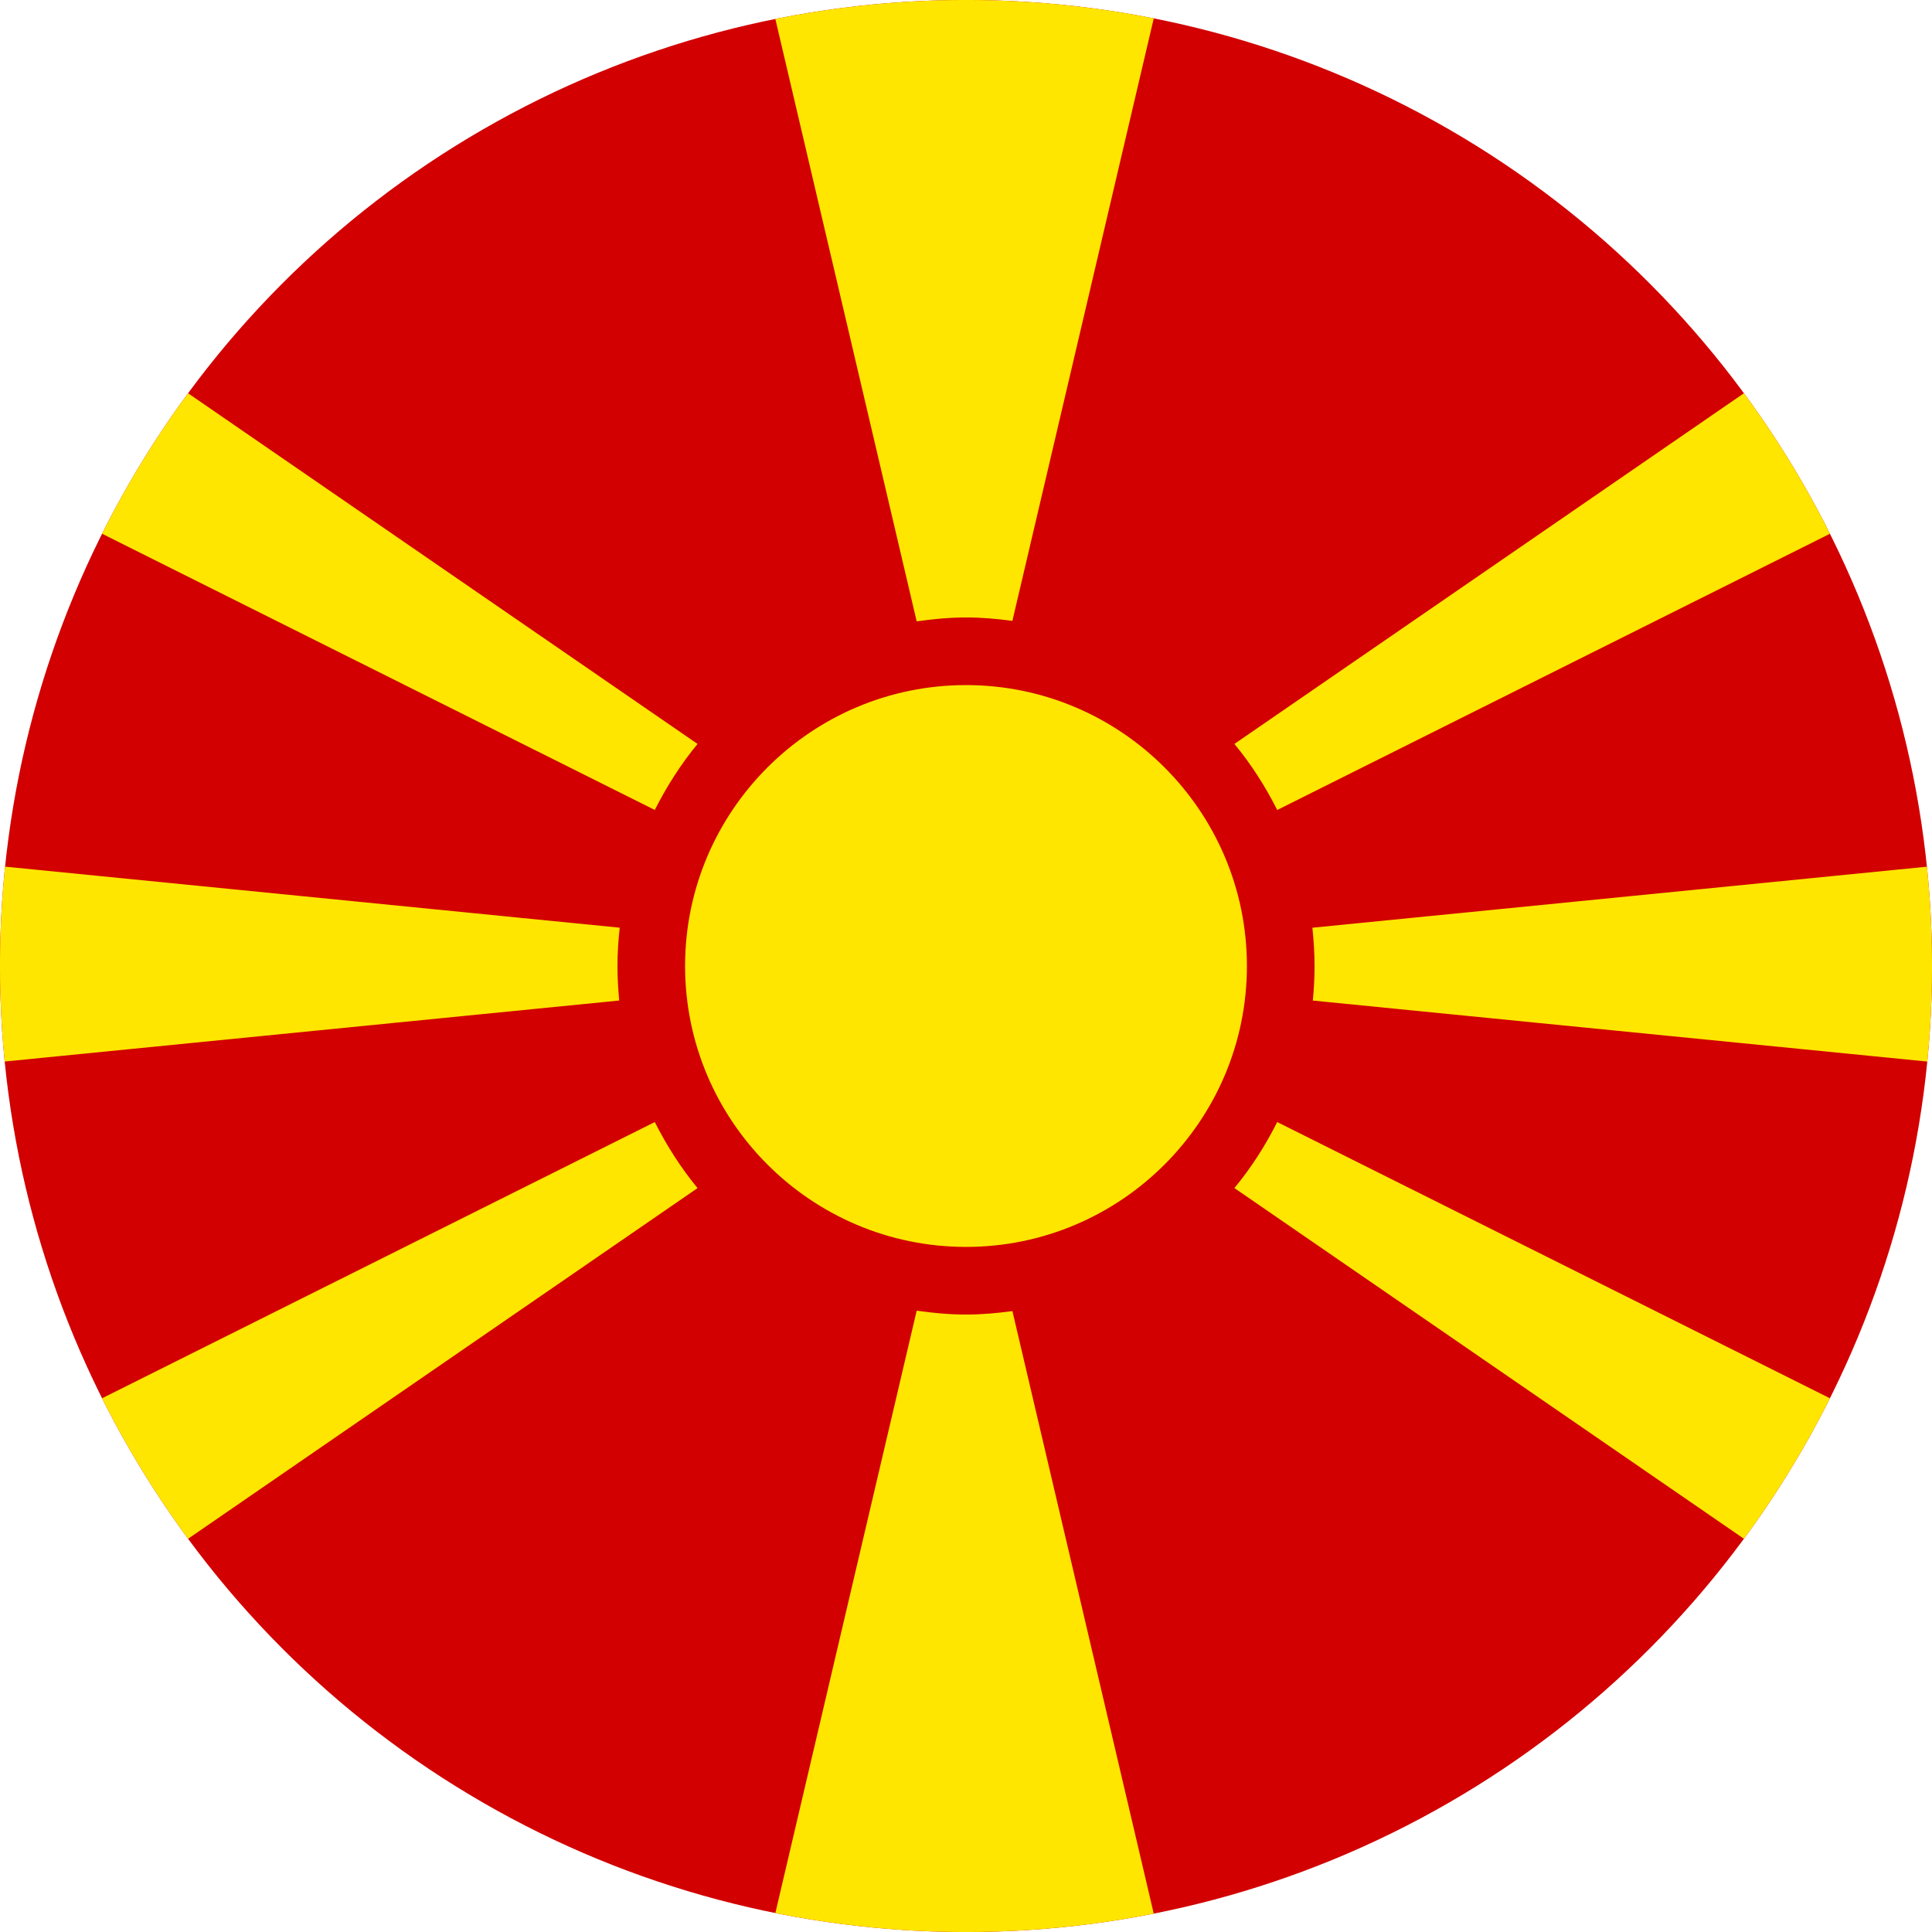 <?xml version="1.0" encoding="iso-8859-1"?>
<!-- Generator: Adobe Illustrator 18.1.1, SVG Export Plug-In . SVG Version: 6.00 Build 0)  -->
<svg version="1.1" id="Layer_219" xmlns="http://www.w3.org/2000/svg" xmlns:xlink="http://www.w3.org/1999/xlink" x="0px" y="0px"
	 viewBox="0 0 56.692 56.692" style="enable-background:new 0 0 56.692 56.692;" xml:space="preserve">
<g>
	<defs>
		<circle id="SVGID_1_" cx="28.346" cy="28.346" r="28.347"/>
	</defs>
	<clipPath id="SVGID_2_">
		<use xlink:href="#SVGID_1_"  style="overflow:visible;"/>
	</clipPath>
	<rect x="-14.174" y="0" style="clip-path:url(#SVGID_2_);fill:#D20000;" width="85.04" height="56.693"/>
	<path style="clip-path:url(#SVGID_2_);fill:#FFE600;" d="M26.899,18.233L22.621,0h11.361L29.707,18.22
		c-0.445-0.061-0.898-0.102-1.359-0.102C27.855,18.119,27.373,18.166,26.899,18.233z M20.469,21.83L-11.247,0h-2.928v7.082
		l33.389,16.685C19.564,23.074,19.98,22.421,20.469,21.83z M28.347,20.103c-4.547,0-8.244,3.697-8.244,8.243
		c0,4.545,3.697,8.243,8.244,8.243c4.544,0,8.242-3.698,8.242-8.243C36.589,23.8,32.891,20.103,28.347,20.103z M18.119,28.346
		c0-0.381,0.025-0.755,0.066-1.124l-32.359-3.214v8.562l32.344-3.211C18.138,29.026,18.119,28.688,18.119,28.346z M67.939,0
		L36.222,21.83c0.49,0.592,0.908,1.245,1.256,1.938L70.866,7.082V0H67.939z M19.214,32.925l-33.389,16.686v7.082h2.928l31.716-21.83
		C19.98,34.271,19.564,33.618,19.214,32.925z M38.574,28.346c0,0.342-0.018,0.68-0.051,1.014l32.343,3.211v-8.562l-32.356,3.214
		C38.549,27.591,38.574,27.965,38.574,28.346z M36.222,34.862l31.717,21.831h2.927v-7.082L37.478,32.925
		C37.13,33.618,36.712,34.27,36.222,34.862z M28.347,38.574c-0.492,0-0.975-0.047-1.448-0.114l-4.278,18.233h11.361l-4.274-18.221
		C29.261,38.532,28.81,38.574,28.347,38.574z"/>
</g>
</svg>
